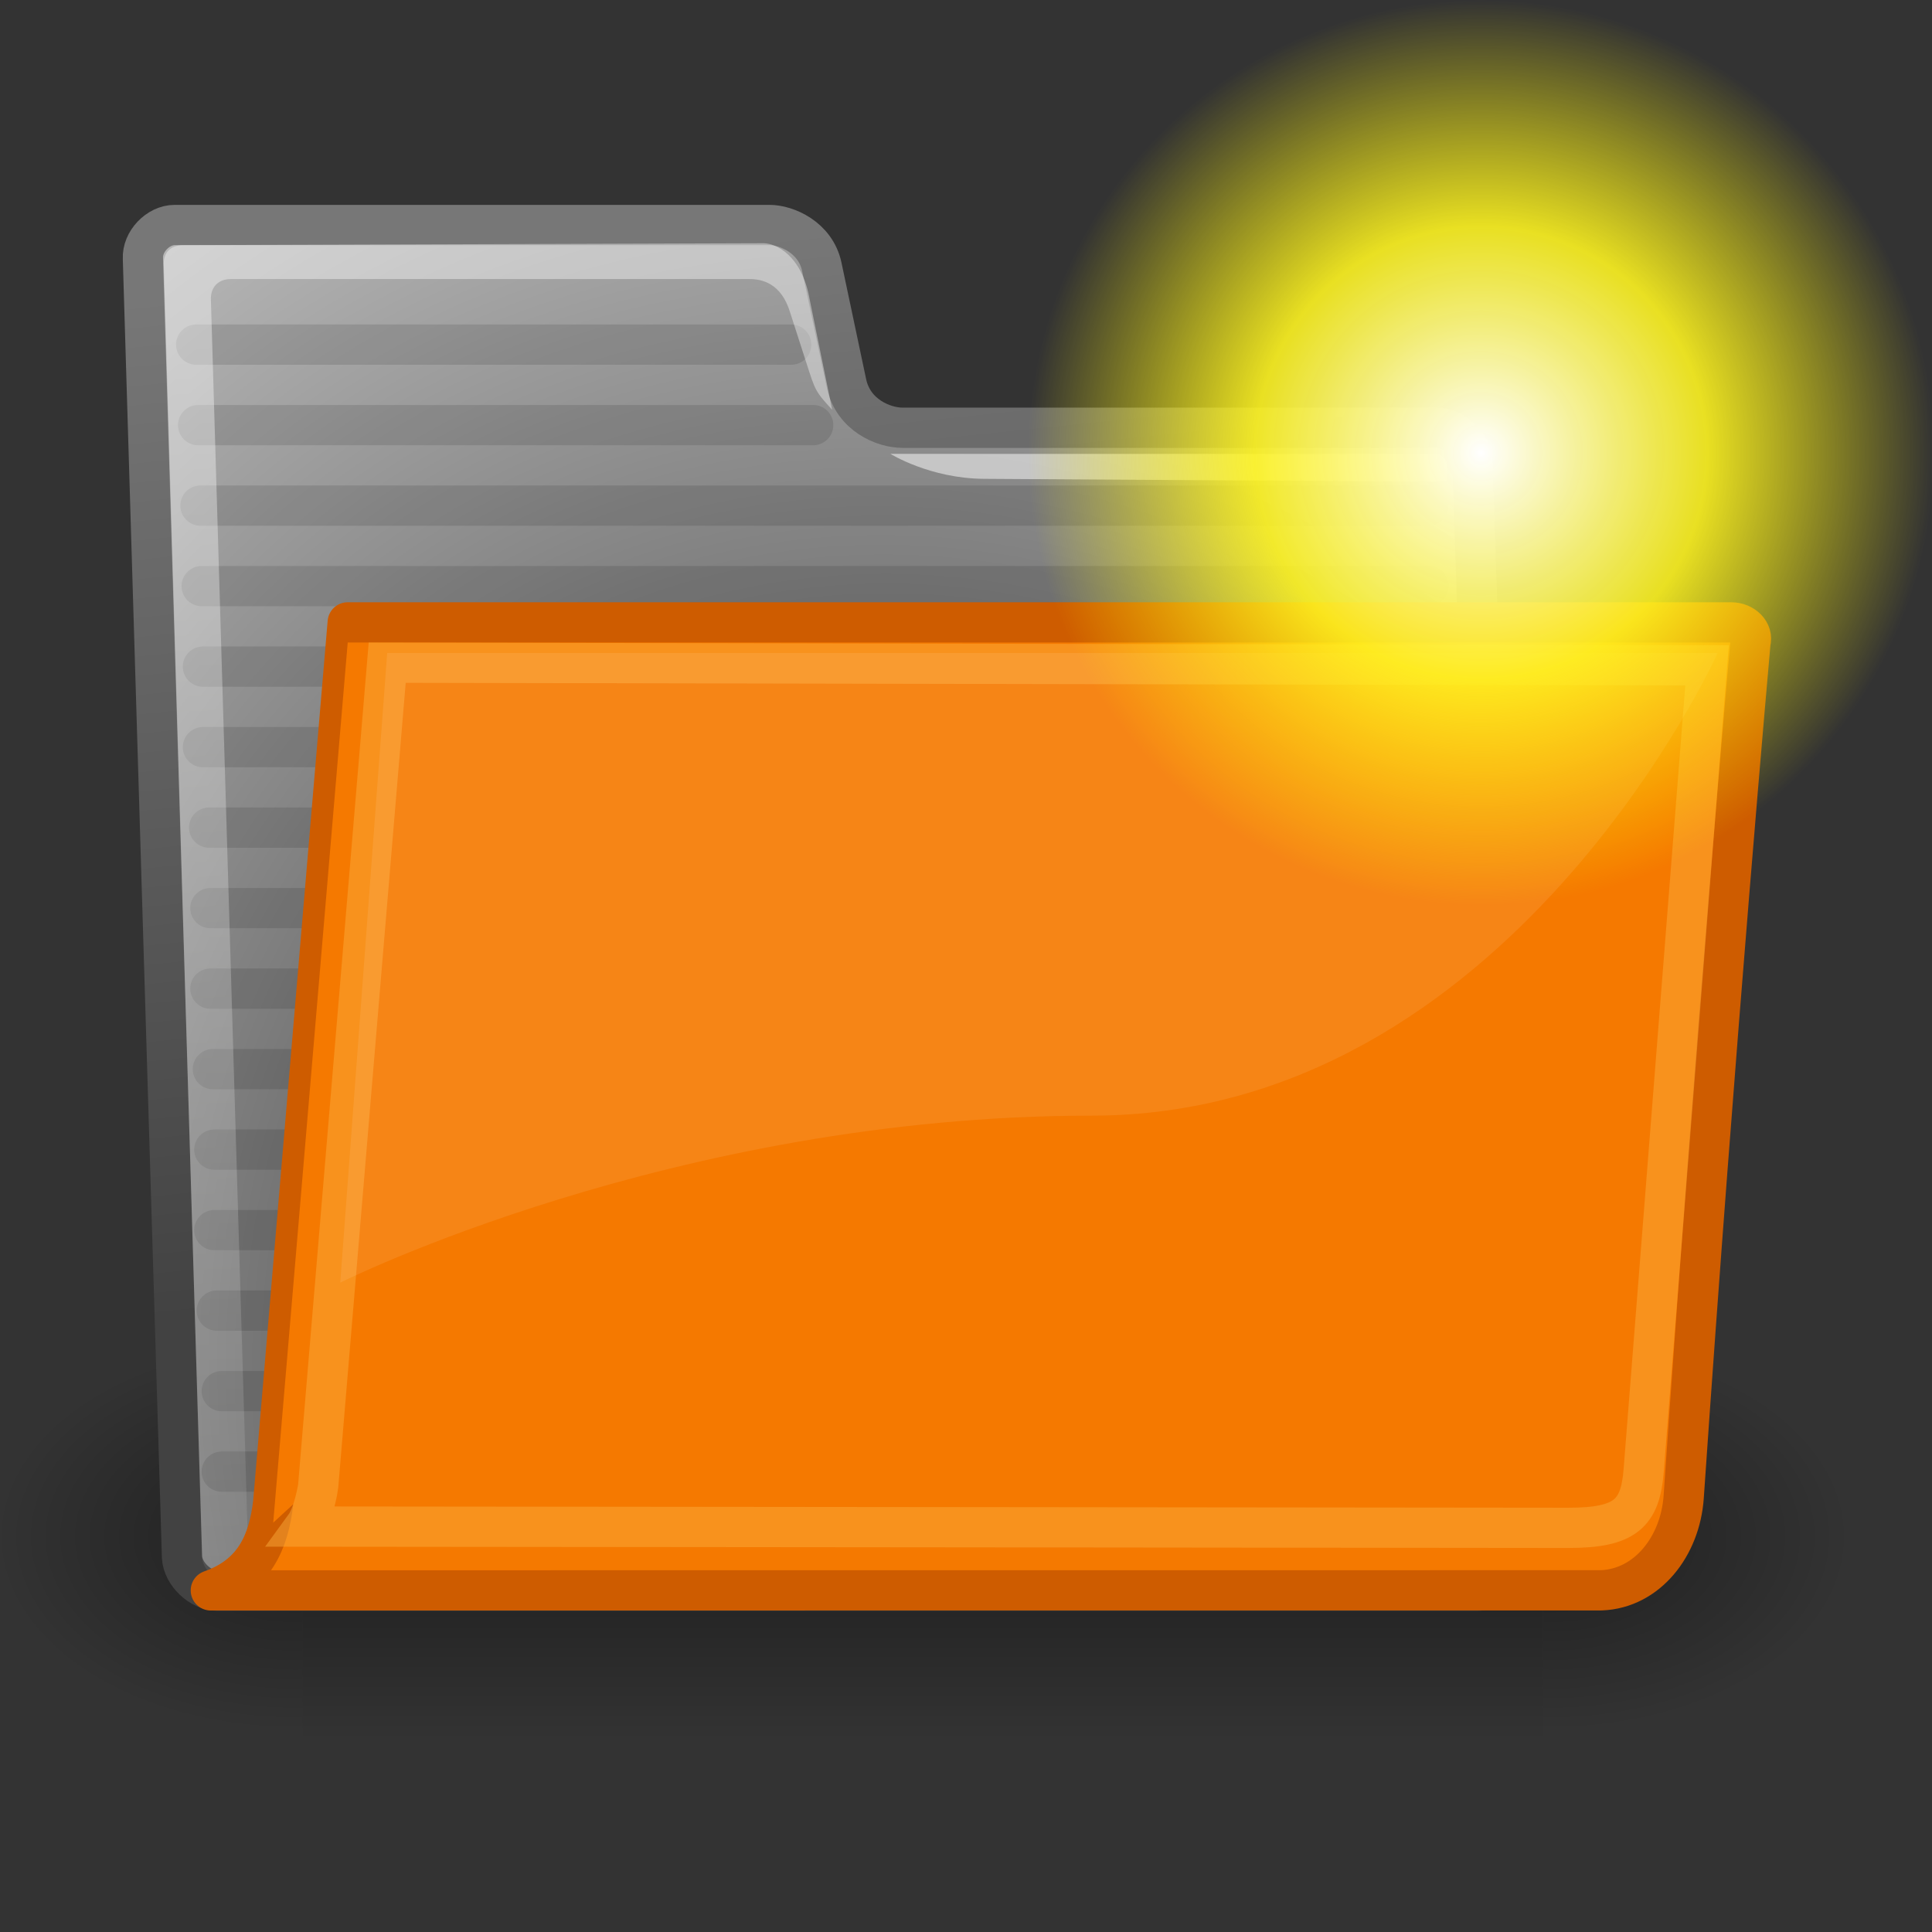 <?xml version="1.0" encoding="UTF-8" standalone="no"?>
<!-- Created with Inkscape (http://www.inkscape.org/) -->

<svg
   xmlns:dc="http://purl.org/dc/elements/1.1/"
   xmlns:cc="http://creativecommons.org/ns#"
   xmlns:rdf="http://www.w3.org/1999/02/22-rdf-syntax-ns#"
   xmlns:svg="http://www.w3.org/2000/svg"
   xmlns="http://www.w3.org/2000/svg"
   xmlns:xlink="http://www.w3.org/1999/xlink"
   xmlns:sodipodi="http://sodipodi.sourceforge.net/DTD/sodipodi-0.dtd"
   xmlns:inkscape="http://www.inkscape.org/namespaces/inkscape"
   version="1.0"
   width="48"
   height="48"
   id="svg97"
   inkscape:version="0.48.3.1 r9886"
   sodipodi:docname="drawing-new-pick.svg">
  <rect width="100%" height="100%" fill="#333333" stroke="none"/>
  <sodipodi:namedview
     pagecolor="#ffffff"
     bordercolor="#666666"
     borderopacity="1"
     objecttolerance="10"
     gridtolerance="10"
     guidetolerance="10"
     inkscape:pageopacity="0"
     inkscape:pageshadow="2"
     inkscape:window-width="640"
     inkscape:window-height="480"
     id="namedview3215"
     showgrid="false"
     inkscape:zoom="4.9166667"
     inkscape:cx="24"
     inkscape:cy="24"
     inkscape:window-x="0"
     inkscape:window-y="25"
     inkscape:window-maximized="0"
     inkscape:current-layer="svg97" />
  <defs
     id="defs3">
    <radialGradient
       cx="605.71"
       cy="486.65"
       r="117.14"
       id="radialGradient6719"
       xlink:href="#linearGradient5060"
       gradientUnits="userSpaceOnUse"
       gradientTransform="matrix(-2.774,0,0,1.97,112.76,-872.89)" />
    <linearGradient
       id="linearGradient5060">
      <stop
         id="stop5062"
         style="stop-color:#000000;stop-opacity:1"
         offset="0" />
      <stop
         id="stop5064"
         style="stop-color:#000000;stop-opacity:0"
         offset="1" />
    </linearGradient>
    <radialGradient
       cx="605.71"
       cy="486.65"
       r="117.14"
       id="radialGradient6717"
       xlink:href="#linearGradient5060"
       gradientUnits="userSpaceOnUse"
       gradientTransform="matrix(2.774,0,0,1.97,-1891.6,-872.89)" />
    <linearGradient
       x1="302.86"
       y1="366.65"
       x2="302.86"
       y2="609.51"
       id="linearGradient6715"
       gradientUnits="userSpaceOnUse"
       gradientTransform="matrix(2.774,0,0,1.97,-1892.2,-872.89)">
      <stop
         id="stop5050"
         style="stop-color:#000000;stop-opacity:0"
         offset="0" />
      <stop
         id="stop5056"
         style="stop-color:#000000;stop-opacity:1"
         offset="0.5" />
      <stop
         id="stop5052"
         style="stop-color:#000000;stop-opacity:0"
         offset="1" />
    </linearGradient>
    <radialGradient
       cx="20.706"
       cy="37.518"
       r="30.905"
       id="radialGradient238"
       gradientUnits="userSpaceOnUse"
       gradientTransform="matrix(1.055,-0.027,0.178,1.191,-3.572,-7.125)">
      <stop
         id="stop1790"
         style="stop-color:#202020;stop-opacity:1"
         offset="0" />
      <stop
         id="stop1791"
         style="stop-color:#b9b9b9;stop-opacity:1"
         offset="1" />
    </radialGradient>
    <linearGradient
       x1="6.23"
       y1="13.773"
       x2="9.898"
       y2="66.834"
       id="linearGradient491"
       gradientUnits="userSpaceOnUse"
       gradientTransform="matrix(1.517,0,0,0.709,-0.88,-1.318)">
      <stop
         id="stop3984"
         style="stop-color:#ffffff;stop-opacity:0.876"
         offset="0" />
      <stop
         id="stop3985"
         style="stop-color:#fffffe;stop-opacity:0"
         offset="1" />
    </linearGradient>
    <linearGradient
       x1="13.036"
       y1="32.567"
       x2="12.854"
       y2="46.689"
       id="linearGradient322"
       gradientUnits="userSpaceOnUse"
       gradientTransform="matrix(1.317,0,0,0.816,-0.88,-1.318)">
      <stop
         id="stop320"
         style="stop-color:#ffffff;stop-opacity:1"
         offset="0" />
      <stop
         id="stop321"
         style="stop-color:#ffffff;stop-opacity:0"
         offset="1" />
    </linearGradient>
    <linearGradient
       x1="18.113"
       y1="31.368"
       x2="15.515"
       y2="6.18"
       id="linearGradient3104"
       gradientUnits="userSpaceOnUse">
      <stop
         id="stop3098"
         style="stop-color:#424242;stop-opacity:1"
         offset="0" />
      <stop
         id="stop3100"
         style="stop-color:#777777;stop-opacity:1"
         offset="1" />
    </linearGradient>
    <linearGradient
       x1="22.176"
       y1="36.988"
       x2="22.065"
       y2="32.05"
       id="linearGradient9772"
       gradientUnits="userSpaceOnUse">
      <stop
         id="stop9768"
         style="stop-color:#6194cb;stop-opacity:1"
         offset="0" />
      <stop
         id="stop9770"
         style="stop-color:#729fcf;stop-opacity:1"
         offset="1" />
    </linearGradient>
    <linearGradient
       x1="6.23"
       y1="13.773"
       x2="9.898"
       y2="66.834"
       id="linearGradient4034"
       xlink:href="#linearGradient491"
       gradientUnits="userSpaceOnUse"
       gradientTransform="matrix(1.517,0,0,0.709,-0.88,-1.318)" />
    <radialGradient
       cx="20.706"
       cy="37.518"
       r="30.905"
       id="radialGradient4052"
       xlink:href="#radialGradient238"
       gradientUnits="userSpaceOnUse"
       gradientTransform="matrix(1.055,-0.027,0.178,1.191,-3.572,-7.125)" />
    <linearGradient
       x1="18.113"
       y1="31.368"
       x2="15.515"
       y2="6.18"
       id="linearGradient4054"
       xlink:href="#linearGradient3104"
       gradientUnits="userSpaceOnUse" />
    <radialGradient
       cx="55"
       cy="125"
       r="14.375"
       fx="55"
       fy="125"
       id="radialGradient278"
       xlink:href="#linearGradient12512"
       gradientUnits="userSpaceOnUse" />
    <linearGradient
       id="linearGradient12512">
      <stop
         id="stop12513"
         style="stop-color:#ffffff;stop-opacity:1"
         offset="0" />
      <stop
         id="stop12517"
         style="stop-color:#fff520;stop-opacity:0.891"
         offset="0.5" />
      <stop
         id="stop12514"
         style="stop-color:#fff300;stop-opacity:0"
         offset="1" />
    </linearGradient>
    <radialGradient
       cx="55"
       cy="125"
       r="14.375"
       fx="55"
       fy="125"
       id="radialGradient4252"
       xlink:href="#linearGradient12512"
       gradientUnits="userSpaceOnUse" />
  </defs>
  <g
     transform="matrix(0.023,0,0,0.021,43.383,36.37)"
     id="g6707">
    <rect
       width="1339.6"
       height="478.36"
       x="-1559.3"
       y="-150.7"
       id="rect6709"
       style="opacity:0.402;fill:url(#linearGradient6715)" />
    <path
       d="m -219.62,-150.68 v 478.33 c 142.88,0.9 345.4,-107.17 345.4,-239.2 0,-132.02 -159.44,-239.13 -345.4,-239.13 z"
       id="path6711"
       style="opacity:0.402;fill:url(#radialGradient6717)" />
    <path
       d="m -1559.3,-150.68 v 478.33 c -142.8,0.9 -345.4,-107.17 -345.4,-239.2 0,-132.02 159.5,-239.13 345.4,-239.13 z"
       id="path6713"
       style="opacity:0.402;fill:url(#radialGradient6719)" />
  </g>
  <path
     d="m 4.522,38.687 c 0.022,0.417 0.46,0.833 0.876,0.833 h 31.327 c 0.416,0 0.811,-0.416 0.789,-0.833 L 36.578,11.461 c -0.022,-0.417 -0.46,-0.833 -0.877,-0.833 h -13.27 c -0.486,0 -1.235,-0.316 -1.402,-1.107 L 20.417,6.628 C 20.262,5.893 19.535,5.59 19.119,5.59 H 4.34 c -0.416,0 -0.811,0.416 -0.789,0.833 l 0.971,32.264 z"
     id="path216"
     style="fill:url(#radialGradient4052);stroke:url(#linearGradient4054);stroke-linecap:round;stroke-linejoin:round" />
  <path
     d="m 5.227,22.562 h 30.265"
     id="path9788"
     style="opacity:0.114;fill:#729fcf;stroke:#000000;stroke-linecap:round;stroke-linejoin:round" />
  <path
     d="m 5.042,18.562 h 30.447"
     id="path9784"
     style="opacity:0.114;fill:#729fcf;stroke:#000000;stroke-linecap:round;stroke-linejoin:round" />
  <path
     d="m 4.981,12.562 h 30.507"
     id="path9778"
     style="opacity:0.114;fill:#729fcf;stroke:#000000;stroke-linecap:round;stroke-linejoin:round" />
  <path
     d="m 5.386,32.562 h 30.109"
     id="path9798"
     style="opacity:0.114;fill:#729fcf;stroke:#000000;stroke-linecap:round;stroke-linejoin:round" />
  <path
     d="m 5.509,34.562 h 29.988"
     id="path9800"
     style="opacity:0.114;fill:#729fcf;stroke:#000000;stroke-linecap:round;stroke-linejoin:round" />
  <path
     d="m 5.042,16.562 h 30.447"
     id="path9782"
     style="opacity:0.114;fill:#729fcf;stroke:#000000;stroke-linecap:round;stroke-linejoin:round" />
  <path
     d="m 5.011,14.562 h 30.478"
     id="path9780"
     style="opacity:0.114;fill:#729fcf;stroke:#000000;stroke-linecap:round;stroke-linejoin:round" />
  <path
     d="m 4.922,10.562 h 15.281"
     id="path9776"
     style="opacity:0.114;fill:#729fcf;stroke:#000000;stroke-linecap:round;stroke-linejoin:round" />
  <path
     d="m 4.874,8.562 h 14.783"
     id="path9774"
     style="opacity:0.114;fill:#729fcf;stroke:#000000;stroke-linecap:round;stroke-linejoin:round" />
  <path
     d="m 5.325,28.562 h 30.169"
     id="path9794"
     style="opacity:0.114;fill:#729fcf;stroke:#000000;stroke-linecap:round;stroke-linejoin:round" />
  <path
     d="m 5.288,26.562 h 30.205"
     id="path9792"
     style="opacity:0.114;fill:#729fcf;stroke:#000000;stroke-linecap:round;stroke-linejoin:round" />
  <path
     d="m 5.227,24.562 h 30.265"
     id="path9790"
     style="opacity:0.114;fill:#729fcf;stroke:#000000;stroke-linecap:round;stroke-linejoin:round" />
  <path
     d="m 5.196,20.562 h 30.296"
     id="path9786"
     style="opacity:0.114;fill:#729fcf;stroke:#000000;stroke-linecap:round;stroke-linejoin:round" />
  <path
     d="m 5.325,30.562 h 30.169"
     id="path9796"
     style="opacity:0.114;fill:#729fcf;stroke:#000000;stroke-linecap:round;stroke-linejoin:round" />
  <path
     d="m 5.509,36.562 h 29.988"
     id="path9802"
     style="opacity:0.114;fill:#729fcf;stroke:#000000;stroke-linecap:round;stroke-linejoin:round" />
  <path
     d="M 6.068,38.864 C 6.085,39.176 5.887,39.384 5.57,39.28 5.252,39.176 5.033,38.968 5.017,38.656 L 4.069,6.591 C 4.053,6.279 4.234,6.091 4.546,6.091 l 14.422,-0.048 c 0.313,0 0.932,0.3 1.133,1.322 l 0.574,2.816 c -0.427,-0.466 -0.419,-0.48 -0.638,-1.157 l -0.406,-1.259 c -0.219,-0.728 -0.698,-0.832 -1.01,-0.832 H 5.733 c -0.312,0 -0.509,0.208 -0.493,0.52 l 0.938,31.515 -0.11,-0.104 z"
     id="path219"
     style="opacity:0.451;fill:url(#linearGradient4034);display:block" />
  <g
     transform="matrix(1.041,0,0.054,1.041,-8.67,2.671)"
     id="g220"
     style="fill:#ffffff;fill-opacity:0.757">
    <path
       d="M 42.417,8.515 C 42.422,8.418 42.289,8.268 42.182,8.268 L 29.151,8.266 c 0,0 0.911,0.588 2.201,0.596 l 11.054,0.071 c 0.011,-0.212 0.003,-0.256 0.011,-0.418 z"
       id="path221"
       style="fill:#ffffff;fill-opacity:0.508" />
  </g>
  <path
     d="M 39.784,39.511 C 40.927,39.467 41.747,38.414 41.831,37.19 42.622,25.641 43.49,15.958 43.49,15.958 43.562,15.71 43.322,15.463 43.01,15.463 H 8.639 c -4e-4,0 -1.851,21.867 -1.851,21.867 -0.115,0.982 -0.466,1.804 -1.55,2.183 l 34.546,-0.002 z"
     id="path233"
     style="fill:#f57900;stroke:#ce5c00;stroke-linejoin:round;display:block" />
  <path
     d="m 9.62,16.464 32.791,0.065 -1.574,20.002 c -0.084,1.071 -0.45,1.428 -1.872,1.428 -1.872,0 -28.678,-0.032 -31.395,-0.032 0.234,-0.321 0.334,-0.989 0.335,-1.005 L 9.62,16.464 z"
     id="path304"
     style="opacity:0.466;fill:none;stroke:#fcaf3e;stroke-width:1px;stroke-linecap:round" />
  <path
     d="M 9.62,16.223 8.454,31.866 c 0,0 8.296,-4.148 18.666,-4.148 10.37,0 15.555,-11.495 15.555,-11.495 H 9.62 z"
     id="path323"
     style="fill:#ffffff;fill-opacity:0.089;fill-rule:evenodd" />
  <path
     d="m 69.375,125 a 14.375,14.375 0 1 1 -28.75,0 14.375,14.375 0 1 1 28.75,0 z"
     transform="matrix(0.783,0,0,0.783,-6.268,-86.623)"
     id="path12511"
     style="color:#000000;fill:url(#radialGradient4252);fill-opacity:1;fill-rule:nonzero;stroke:none;stroke-width:1.25;marker:none;visibility:visible;display:block" />
</svg>
